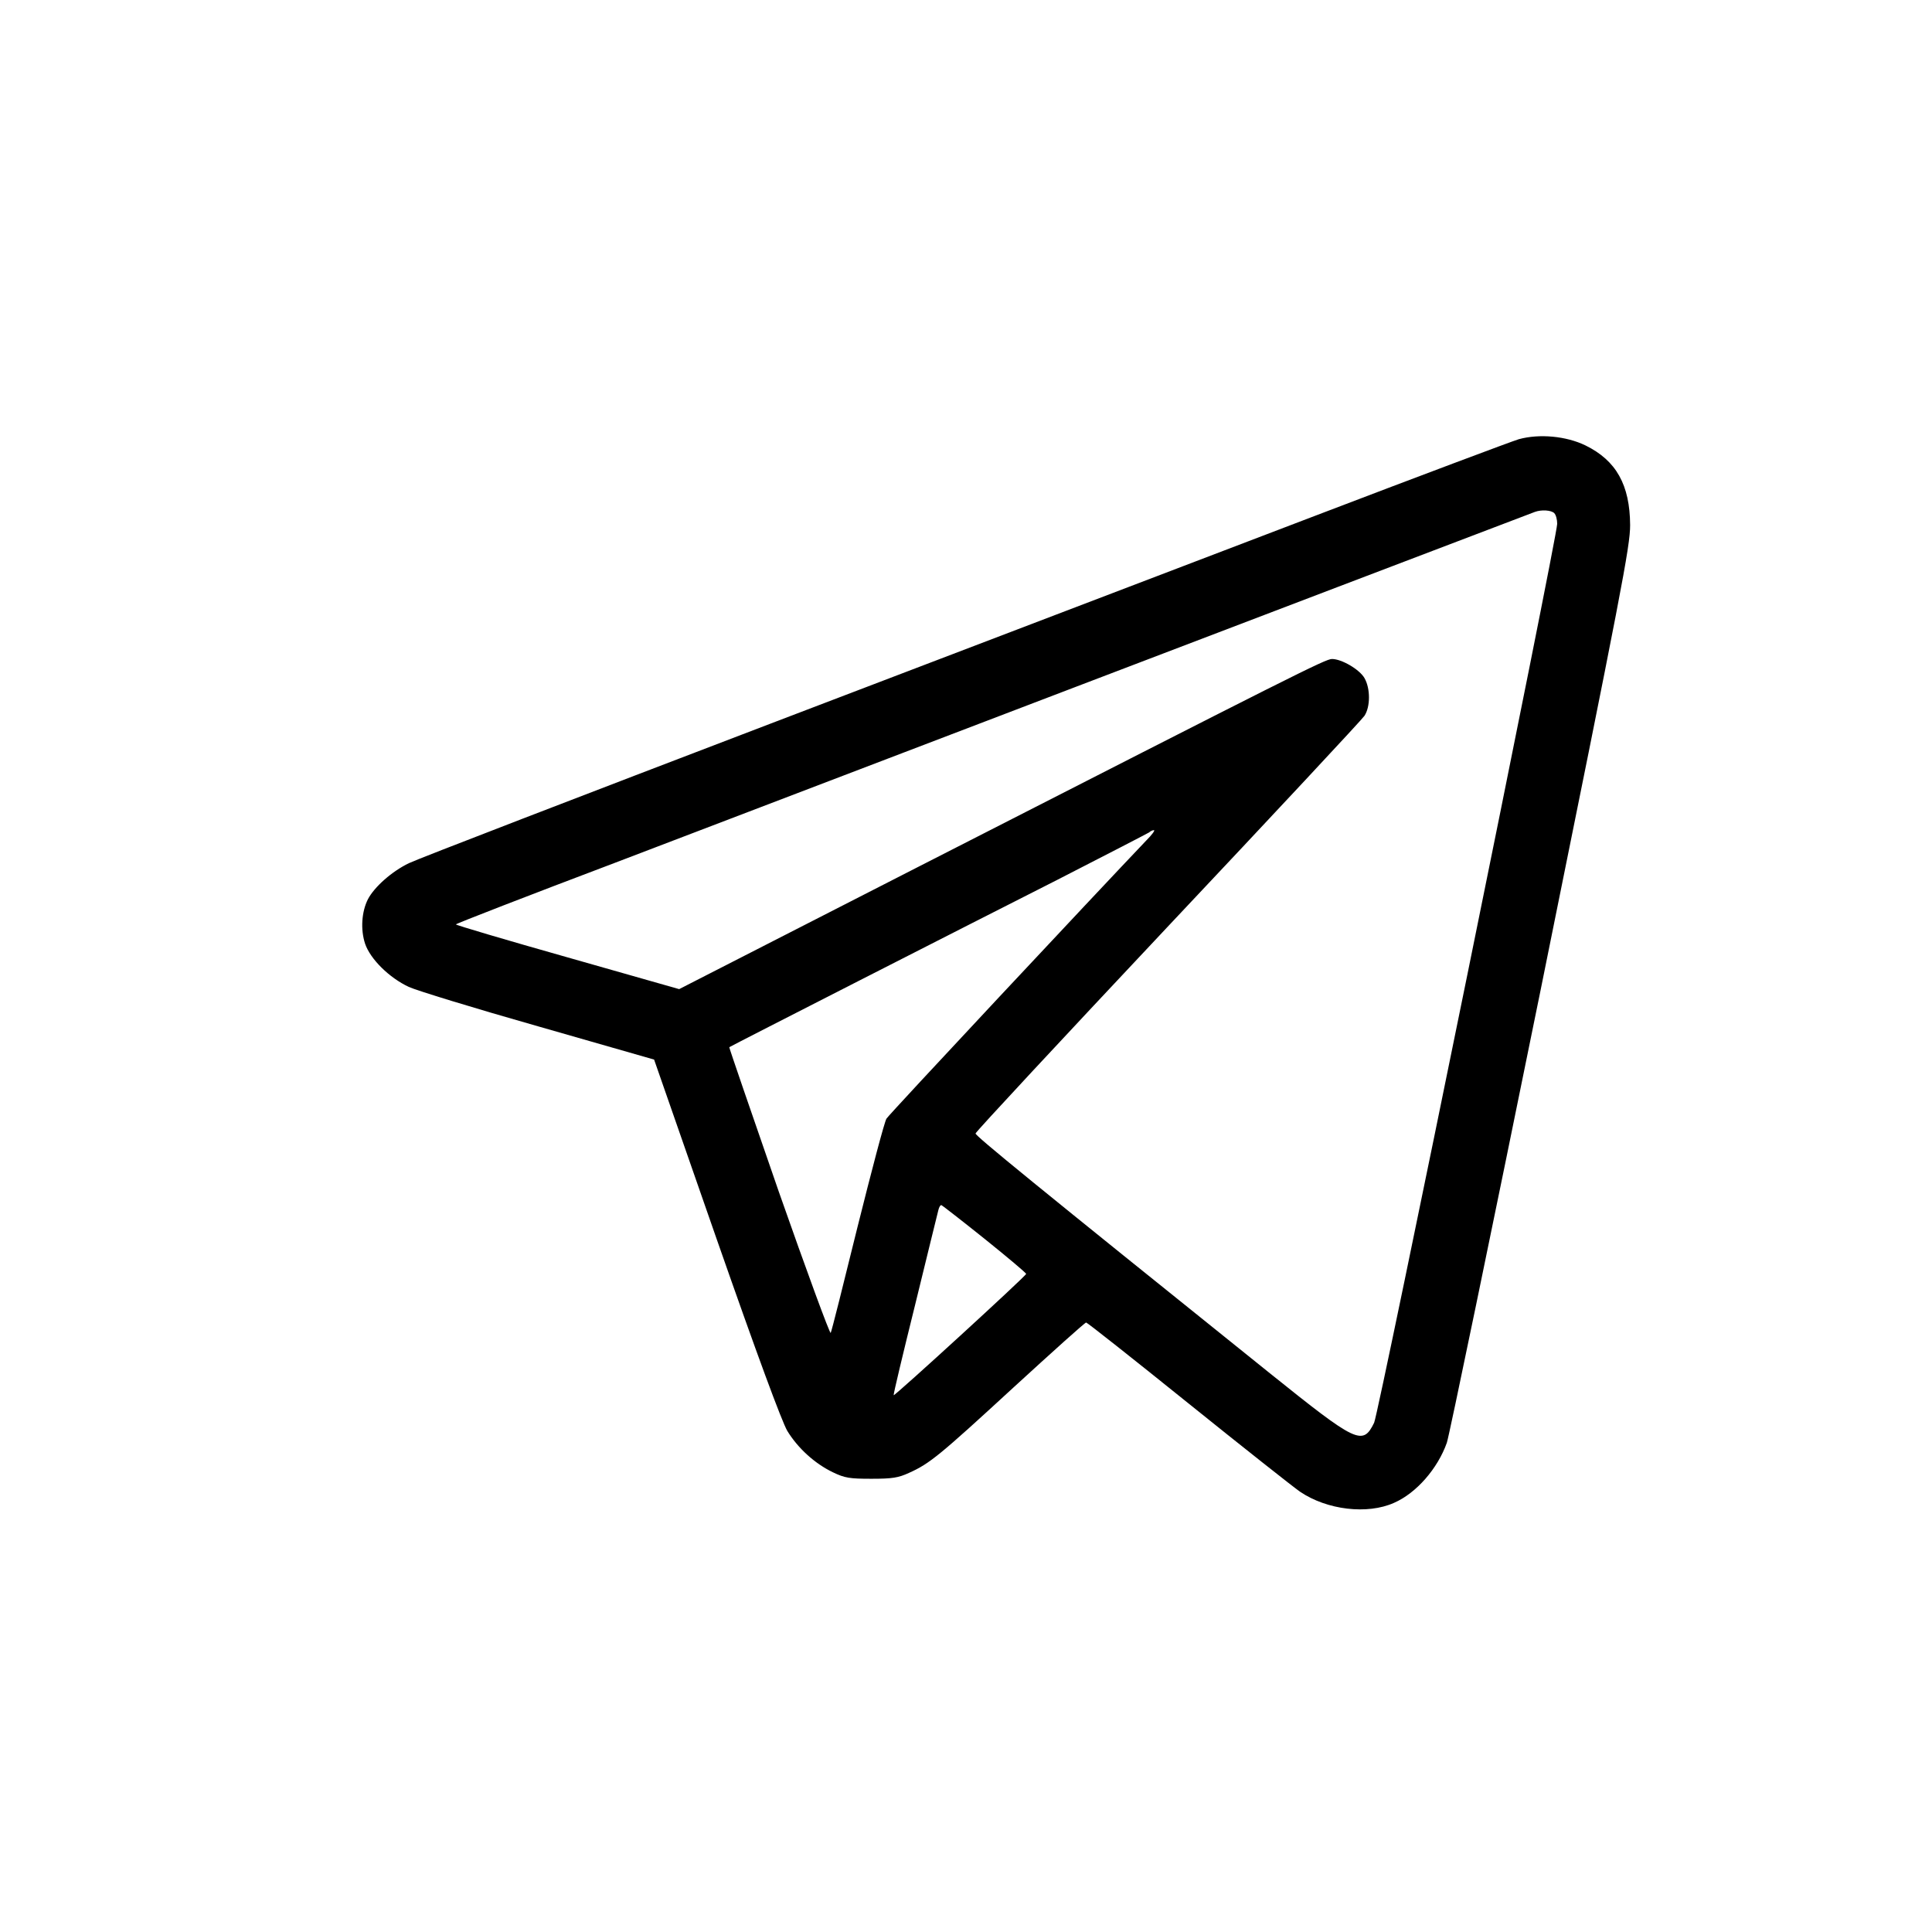 <svg width="32" height="32" viewBox="0 0 32 32" fill="none" xmlns="http://www.w3.org/2000/svg">
<path d="M25.155 7.275C25.044 7.308 23.5 7.887 21.725 8.565C19.95 9.243 15.92 10.78 12.769 11.983C9.618 13.187 6.918 14.226 6.775 14.296C6.491 14.432 6.199 14.691 6.093 14.896C5.99 15.101 5.969 15.393 6.047 15.631C6.134 15.886 6.446 16.194 6.77 16.346C6.894 16.404 7.859 16.7 8.915 17L10.834 17.55L11.865 20.508C12.547 22.459 12.949 23.544 13.04 23.7C13.216 23.988 13.496 24.242 13.796 24.386C13.993 24.481 14.075 24.493 14.433 24.493C14.778 24.493 14.88 24.477 15.057 24.395C15.398 24.242 15.558 24.111 16.795 22.973C17.436 22.386 17.97 21.905 17.99 21.905C18.007 21.905 18.767 22.505 19.679 23.24C20.587 23.971 21.425 24.633 21.532 24.707C21.98 25.011 22.649 25.089 23.089 24.892C23.459 24.731 23.812 24.325 23.964 23.897C24.001 23.795 24.699 20.422 25.517 16.4C26.864 9.752 27 9.05 27 8.697C26.996 8.031 26.77 7.628 26.261 7.378C25.94 7.222 25.496 7.181 25.155 7.275ZM25.743 8.499C25.772 8.528 25.792 8.606 25.792 8.676C25.792 8.89 22.834 23.417 22.76 23.565C22.571 23.951 22.473 23.901 21.035 22.747C17.103 19.588 16.158 18.815 16.158 18.774C16.158 18.75 17.592 17.209 19.342 15.348C21.092 13.491 22.559 11.918 22.6 11.856C22.699 11.704 22.699 11.404 22.6 11.231C22.518 11.088 22.222 10.915 22.062 10.915C21.955 10.915 21.483 11.153 15.242 14.341L11.249 16.383L9.4 15.857C8.385 15.57 7.551 15.323 7.551 15.311C7.551 15.299 8.738 14.838 10.193 14.288C11.643 13.733 13.672 12.961 14.7 12.567C15.727 12.176 17.144 11.634 17.843 11.367C19.326 10.8 25.332 8.512 25.422 8.479C25.533 8.438 25.694 8.45 25.743 8.499ZM18.985 13.922C18.163 14.785 14.724 18.458 14.683 18.528C14.65 18.577 14.437 19.387 14.203 20.323C13.972 21.26 13.775 22.049 13.759 22.077C13.746 22.102 13.36 21.05 12.9 19.74C12.444 18.425 12.074 17.349 12.079 17.345C12.099 17.328 16.031 15.323 17.514 14.572C18.327 14.156 19.009 13.803 19.034 13.787C19.055 13.766 19.091 13.75 19.112 13.75C19.137 13.75 19.079 13.828 18.985 13.922ZM16.314 20.524C16.692 20.828 17 21.087 16.996 21.1C16.992 21.137 14.819 23.125 14.802 23.109C14.794 23.1 14.954 22.431 15.156 21.617C15.353 20.804 15.53 20.097 15.542 20.044C15.554 19.99 15.579 19.953 15.595 19.962C15.612 19.97 15.936 20.221 16.314 20.524Z" fill="black"/>
</svg>
